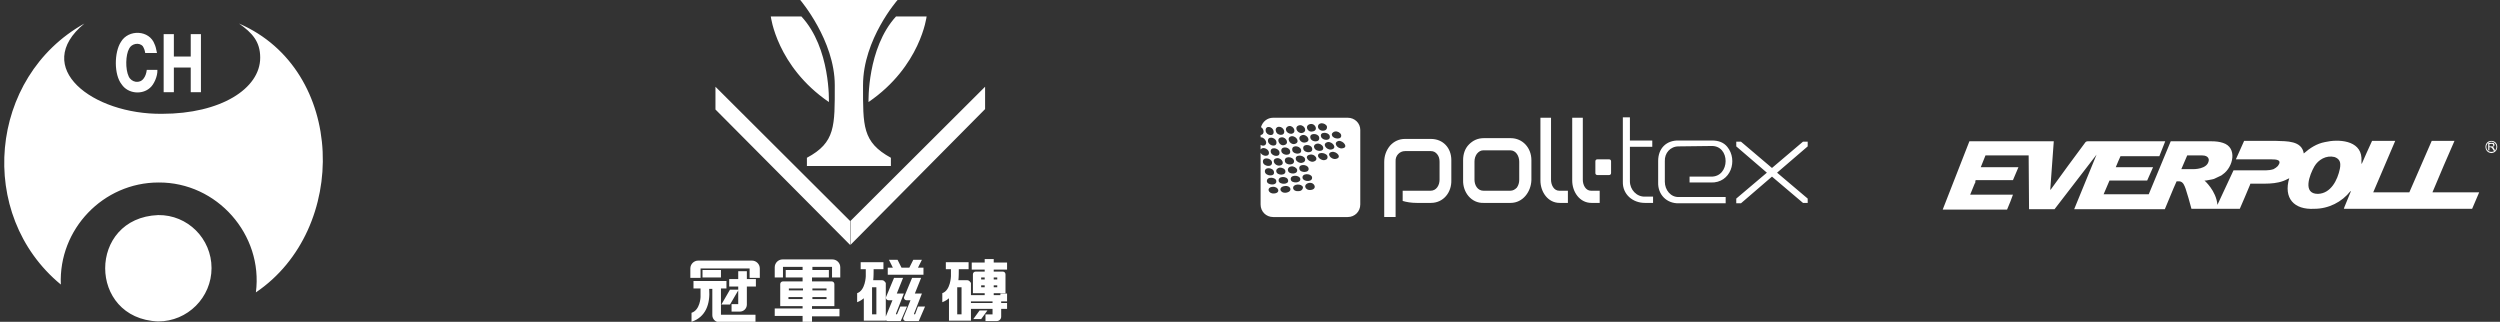 <svg viewBox="0 0 637 82" fill="#FFF" xmlns="http://www.w3.org/2000/svg">
<rect x="0" y="0" width="637" height="82" fill="#333333" stroke="none"/>
<path d="M53.9,68.3c0,7.5-6.1,13.6-13.6,13.6c-18-0.7-18-26.4,0-27.1C47.8,54.7,53.9,60.8,53.9,68.3z M48.6,8.7v5.7
	h-4.3V8.7h-2.6v14.8h2.6v-6.3h4.3v6.3h2.6V8.7H48.6z M39.4,11.3c-1.3-3.7-6.7-3.9-8.6-0.6c-1.7,2.6-1.8,8.3,0.2,10.8
	c1.6,2.4,5.2,2.7,7.2,0.9c1-0.8,2-3,1.9-4.6l-2.7,0c-0.1,0.9-0.4,1.7-0.8,2.2c-1,1.4-3.1,1-3.8-0.5c-0.9-1.9-0.8-5.5,0.1-7.1
	c0.6-1.3,2.6-1.7,3.5-0.6c0.3,0.5,0.5,1,0.6,1.7H40C39.8,12.4,39.6,11.7,39.4,11.3L39.4,11.3z M60.9,6c3.4,2.4,5.4,4.6,5.4,8.7
	c0,7.9-10.1,14.3-25,14.3C23.6,29.2,7.9,17.2,21.5,6c-24.4,13.6-27.6,48.7-6,66.5c-0.6-14.1,10.8-26,24.9-26
	c14.9-0.1,26.7,13.3,24.8,28C89,58.4,88.2,17.8,60.9,6L60.9,6z M364.6,51.7H361c-1.4,0-2.6-0.2-3.6-0.5l0-2.6h7.1
	c1.5,0,2.3-1.4,2.3-2.8c0,0,0-4.6,0-4.6c0-0.8-0.2-1.4-0.6-1.9c-0.4-0.5-0.9-0.8-1.6-0.8h-6.6c-1.4,0-2.5,1.2-2.4,2.6
	c0,0,0,14.2,0,14.2h-2.9v-14c0-1.6,0.5-3,1.5-4.2c1-1.1,2.3-1.7,3.8-1.7h6.6c3.1,0,5.2,2.3,5.2,5.4c0,0,0,5.1,0,5.1
	C369.9,49,367.8,51.7,364.6,51.7 M384.9,51.7H378c-3.1,0.1-5.3-2.7-5.2-5.8c0,0,0-5.1,0-5.1c0-1.6,0.5-3,1.5-4c1-1,2.2-1.6,3.8-1.6
	h6.8c3.1,0,5.3,2.5,5.3,5.6c0,0,0,5.1,0,5.1C390.1,48.9,388,51.7,384.9,51.7 M387.1,41.2c0-1.4-0.8-2.9-2.3-2.9c0,0-6.8,0-6.8,0
	c-0.7,0-1.2,0.3-1.7,0.9c-0.4,0.6-0.6,1.2-0.6,2v4.6c0,1.4,0.8,2.8,2.3,2.8c0,0,6.8,0,6.8,0c0.7,0,1.2-0.3,1.7-0.8
	c0.4-0.6,0.6-1.2,0.6-2V41.2z M397.4,51.7c-3,0-4.9-2.8-4.9-5.7c0,0,0-16,0-16h2.7v15.8c0,1.3,0.7,2.8,2.1,2.8c0,0,2.2,0,2.2,0v3.1
	L397.4,51.7L397.4,51.7z M405.5,51.7c-3,0-4.9-2.8-4.9-5.7c0,0,0-16,0-16h2.7v15.8c0,1.3,0.7,2.8,2.1,2.8c0,0,2.2,0,2.2,0v3.1
	L405.5,51.7L405.5,51.7z M419.1,51.7c-3.1,0-5.7-2.2-5.6-5.4c0,0,0-16.4,0-16.4h1.8v5.9h5.7v1.6h-5.7v8.8c0,2.1,1.7,4,3.9,3.9
	c0,0,2,0,2,0v1.6L419.1,51.7L419.1,51.7z M435.9,46.5h-5.4V45h5.4c5,0.2,5.1-8.1,0-7.8c0,0-8.2,0.1-8.2,0.1c-2.1,0-3.6,1.7-3.5,3.8
	c0,0,0,5.2,0,5.2c0,2.1,1.5,4,3.6,3.9c0,0,11.9,0,11.9,0v1.6h-11.9c-3.1,0.1-5.4-2.2-5.3-5.3c0,0,0-5.5,0-5.5c0-3.2,2.1-5.3,5.3-5.2
	c0,0,8.4,0,8.4,0c1.7,0,3,0.5,3.9,1.6C442.9,40.8,441,46.7,435.9,46.5 M460.6,51.7h-1.2l-7.9-6.7l-7.9,6.8l-1.2,0l0-1.2l7.8-6.6
	l-7.8-6.7l0-1.2l1.2,0l7.9,6.7l7.9-6.7h1.2l0,1.2l-7.8,6.7l7.8,6.6L460.6,51.7z M410,40.6h-3c-0.3,0-0.5,0.2-0.5,0.5v3
	c0,0.3,0.2,0.5,0.5,0.5h3c0.3,0,0.5-0.2,0.5-0.5v-3C410.5,40.8,410.3,40.6,410,40.6z M343.4,30h-19c-1.5,0-2.7,1-3.1,2.4
	c0.8,0.4,1,1.9-0.1,2V35c0,0,0.1,0,0.1,0c0.6,0,1.1,0.5,1.3,1.1c0.2,0.9-0.7,1.3-1.4,0.8v1.2c0.5-0.8,1.9-0.2,2.1,0.6
	c0.3,1.4-1.7,1.2-2.1,0.2v13.2c0,1.8,1.4,3.2,3.2,3.2h19c1.8,0,3.2-1.4,3.2-3.2v-19C346.6,31.4,345.2,30,343.4,30 M340.2,33.5
	c0.6-0.1,1.3,0.3,1.5,0.8c0.4,1.4-2,1.2-2.3,0.2C339.2,34.1,339.6,33.6,340.2,33.5 M339.2,38.1c-1.2,0.2-2.5-1.5-0.9-1.9
	C339.5,36,340.9,37.8,339.2,38.1 M338.8,34.6c0.4,1.4-1.9,1.3-2.2,0.2C336.2,33.5,338.5,33.6,338.8,34.6z M331.7,41.5
	c-0.6,0.1-1.3-0.3-1.5-0.8c-0.4-1.4,1.9-1.3,2.3-0.3C332.7,41,332.3,41.4,331.7,41.5 M333.4,42.8c0.4,1.3-2.1,1.3-2.3,0.3
	C330.7,41.7,333.1,41.8,333.4,42.8z M331.5,38.1c0.4,1.4-1.9,1.3-2.2,0.3C328.9,36.9,331.1,37,331.5,38.1z M331.9,34.4
	c1.2-0.2,2.3,1.6,0.7,1.9C331.3,36.6,330.3,34.8,331.9,34.4z M329.8,36.7c-1.2,0.2-2.2-1.7-0.7-2C330.4,34.6,331.4,36.4,329.8,36.7
	 M328.7,38.4c0.4,1.4-1.9,1.3-2.2,0.2C326.2,37.2,328.4,37.3,328.7,38.4z M327.1,37c-1.2,0.2-2.1-1.8-0.6-2
	C327.7,34.8,328.7,36.7,327.1,37 M326,38.7c0.3,1.5-1.9,1.2-2.2,0.1C323.5,37.3,325.7,37.6,326,38.7 M325.4,40.3
	c1.3-0.1,2.2,1.7,0.6,1.9C324.7,42.3,323.8,40.5,325.4,40.3z M326.1,42.7c0.6,0,1.3,0.3,1.4,0.8c0.3,1.3-2.1,1.3-2.3,0.2
	C325.1,43.2,325.5,42.8,326.1,42.7z M327.4,41.1c-0.3-1.4,2-1.3,2.3-0.2C330,42.2,327.6,42.2,327.4,41.1z M329,42.4
	c0.6-0.1,1.3,0.3,1.5,0.8c0.3,1.3-2.1,1.3-2.3,0.3C328,43,328.4,42.5,329,42.4z M332.1,38c-0.4-1.4,1.9-1.3,2.2-0.3
	C334.8,39.1,332.4,39.1,332.1,38 M333.9,35.2c-0.4-1.4,1.9-1.3,2.2-0.3C336.5,36.4,334.2,36.3,333.9,35.2z M335.6,36.6
	c0.6-0.1,1.3,0.3,1.5,0.8c0.5,1.4-1.9,1.3-2.2,0.3C334.6,37.2,335,36.7,335.6,36.6z M336.7,31.4c0.6,0,1.2,0.3,1.4,0.8
	c0.1,0.6-0.2,1.2-1.3,1.1C335.5,33,335.5,31.5,336.7,31.4z M333.9,31.6c1.3-0.2,2.1,1.7,0.5,1.9C333.1,33.8,332.3,31.9,333.9,31.6
	 M331.2,31.9c1.2-0.1,2.1,1.7,0.5,2C330.4,34,329.6,32.1,331.2,31.9z M328.5,32.1c1.2-0.1,2,1.8,0.5,2c-0.6,0-1.2-0.4-1.3-0.9
	C327.5,32.7,327.9,32.2,328.5,32.1z M325.9,32.3c0.6,0,1.1,0.4,1.3,1c0.3,1.5-1.9,1.3-2.1,0.1C324.9,32.8,325.3,32.3,325.9,32.3
	 M322.5,33.4c-0.2-1.6,1.8-1.2,2,0C324.8,34.9,322.7,34.6,322.5,33.4 M323.1,36.1c-0.3-1.5,1.8-1.2,2.1-0.1
	C325.6,37.6,323.4,37.3,323.1,36.1 M321.8,41.3c-0.2-1.4,2.1-1.1,2.3,0C324.3,42.8,321.9,42.4,321.8,41.3z M322.3,43.8
	c-0.2-1.4,2.2-1.1,2.3,0C324.9,45.1,322.5,44.9,322.3,43.8z M322.8,46.2c-0.1-1.3,2.3-1.1,2.4-0.1C325.4,47.4,322.9,47.2,322.8,46.2
	z M324.6,49.3c-1.5,0.1-2-1.6-0.3-1.7C325.8,47.5,326.4,49.2,324.6,49.3 M325.8,46.1c-0.2-1.3,2.2-1.3,2.4-0.2
	C328.5,47.1,326,47.1,325.8,46.1z M327.7,49.1c-1.6,0.2-2.1-1.5-0.3-1.7C328.9,47.2,329.5,48.8,327.7,49.1 M328.9,45.8
	c-0.3-1.3,2.1-1.3,2.4-0.3C331.6,46.7,329.1,46.8,328.9,45.8 M330.9,48.7c-0.7,0.1-1.3-0.2-1.4-0.7c-0.2-1.2,2.2-1.3,2.5-0.3
	C332,48.2,331.6,48.7,330.9,48.7 M331.9,45.4c-0.3-1.3,2.1-1.3,2.4-0.3C334.6,46.4,332.2,46.4,331.9,45.4z M334,48.4
	c-1.5,0.2-2.1-1.5-0.4-1.8C335,46.4,335.7,48.2,334,48.4 M334.6,41.2c-1.2,0.2-2.5-1.5-0.8-1.8C335,39.1,336.3,40.8,334.6,41.2
	 M337.5,40.8c-0.6,0.1-1.3-0.3-1.6-0.8c-0.5-1.4,1.9-1.2,2.3-0.3C338.4,40.3,338.1,40.7,337.5,40.8 M340.3,40.5
	c-1.2,0.2-2.5-1.5-0.9-1.8C340.6,38.5,342.1,40.2,340.3,40.5 M342,37.8c-1.2,0.2-2.5-1.5-0.9-1.9C342.3,35.8,343.7,37.6,342,37.8
	 M634.8,35.9c-2,0-2,3,0,3.1C636.8,38.9,636.8,35.9,634.8,35.9z M634.8,38.7c-1.7,0-1.7-2.5,0-2.6C636.5,36.2,636.5,38.7,634.8,38.7
	z M635.8,38.4h-0.4c-0.1-0.2-0.4-0.7-0.6-0.8c-0.1-0.1-0.4-0.1-0.5-0.1v0.8h-0.3v-1.9c0.3,0,1,0,1.3,0c0.3,0.1,0.4,0.6,0.2,0.8
	c-0.1,0.1-0.2,0.2-0.4,0.2v0c0.1,0,0.1,0.1,0.2,0.1C635.4,37.7,635.7,38.2,635.8,38.4L635.8,38.4z M635.3,37c0-0.1-0.1-0.2-0.2-0.3
	c-0.1-0.1-0.6,0-0.8,0v0.6c0.2,0,0.7,0,0.8,0C635.2,37.2,635.3,37.1,635.3,37L635.3,37z M503.2,46.8l0.3-0.7c0,0,0,0.1,0,0.1
	C503.3,46.4,503.2,46.6,503.2,46.8z M570.8,52.9l0.8-1.9C571.3,51.6,571.1,52.3,570.8,52.9z M619.8,49c0.1-0.2,0.1-0.4,0.2-0.5
	c1.7-4.1,3.6-8.5,5.4-12.6h-5.8L613.9,49h-9.2c0,0,4.3-10.1,5.6-13.1h-5.9c-0.8,1.8-1.9,4.1-2.6,5.8c0,0-0.1,0-0.1,0
	c0-0.5,0-1,0-1.5c-0.3-4.5-5.9-4.8-9.3-4c-2.1,0.4-3.8,1.5-5.4,2.9c-0.5-3.3-4.4-3.1-7-3.2c-2.5,0-5.7,0-8.2,0l-2.1,4.7
	c2.8,0,6.2,0,9,0c1.3,0,2.9,0.1,1.7,1.7c-0.3,0.3-0.7,0.6-1.1,0.8c-0.6,0.2-1.3,0.3-1.9,0.3c-2.8,0-5.6,0-8.3,0l-4.1,8.8
	c-0.3-3.6-3.3-6.2-3.3-6.2s0.1,0,0.3,0c0.1,0,0.1,0,0.1,0c0.5-0.1,1.1-0.2,1.6-0.3c0.1,0,0.2-0.1,0.4-0.1l1.9-0.9
	c0.1-0.1,0.3-0.2,0.4-0.3c2.6-1.8,3.8-6.8,0-8c-0.9-0.3-1.9-0.4-2.9-0.4c-3.5,0-7,0-10.4,0l-5.6,13.5h-11.5l1.5-3.5h9.6
	c0.5-1.1,1-2.3,1.5-3.4h-9.5c0.4-1,0.8-1.9,1.2-2.8h9.9c0.5-1.2,1-2.5,1.5-3.8c-0.5,0-19.3,0-19.8,0c-0.2,0-0.4,0.1-0.5,0.2
	c-3,4-5.9,8-8.8,12c0,0-0.1,0.1-0.2,0.2c0.3-4.1,0.6-8.2,0.9-12.4h-21c0,0,0,0-0.5,0l-6.8,17.4h16.4c0.7-1.7,1.1-2.6,1.5-3.8H502
	l1.1-2.7c0.1-0.2,0.2-0.4,0.2-0.6c0,0,0-0.1,0-0.1l0.1-0.3h9.5c0.5-1.1,0.9-2.2,1.4-3.3h-9.6l1.2-3h11L517,53.3h6.5l10.7-13.9
	l-5.7,13.9c7.7,0,15.5,0,23.1,0c1-2.3,1.9-4.7,3-7.1c0.2,0,0.5,0,0.7,0c1,0.1,1.3,1.1,1.6,1.9c0.5,1.6,1,3.2,1.4,4.8
	c0,0.1,0,0.1,0.1,0.3c4.1,0,8.1,0,12.3,0c0.9-2,1.7-4,2.6-6.1c0-0.1,0.1-0.3,0.1-0.3c3.2-0.1,6.6,0.4,9.5-1.2c0.1,0,0.2-0.1,0.4-0.2
	c-1.5,5.1,1.2,8.1,6.4,7.8c3.6,0,7-1.7,9.2-4.5c0,0,0,0,0.1,0c0,0.1-0.1,0.2-0.1,0.3c-0.5,1.3-1.1,2.6-1.6,3.9c0,0.1,0,0.2-0.1,0.3
	c10.8,0,21.4,0,32.7,0l1.8-4.2H619.8L619.8,49z M558.8,43.1h-3l1.5-3.5h3.8c1.8,0,1.7,1.2,1.7,1.2C562.6,43.2,558.8,43.1,558.8,43.1
	L558.8,43.1z M596.2,43c-0.6,2.9-2.3,6.3-5.6,6.4c-4,0-2.1-4.9-0.9-7c1-1.7,3-2.9,5.1-2.4c0.9,0.3,1.5,0.9,1.5,1.9
	C596.3,42.2,596.3,42.6,596.2,43z M227,42.3v-2.1c-7.3-4-7.1-8.1-7.1-18.5c0-11.7,8.8-21.7,8.8-21.7h-24.8c0,0,8.8,10.3,8.8,21.7
	c0,10.4,0.2,14.6-7.1,18.5v2.1C205.6,42.3,227,42.3,227,42.3z M228.3,4.2h7.8c0,0-1.5,12.7-14.8,21.8C221.3,26,220.9,12.3,228.3,4.2
	z M204.2,4.2h-7.8c0,0,1.5,12.7,14.8,21.8C211.2,26,211.7,12.3,204.2,4.2z M182.3,22.1l34.3,34.2v6.1l-34.3-34.5V22.1z M251,22.1
	l-34.3,34.2v6.1L251,27.8V22.1z M191.6,66.4c1.1,0,2,0.9,2,2v2.4H191v-2.4h-12.5v2.4h-2.6v-2.4c0-1.1,0.9-2,2-2H191.6L191.6,66.4z
	 M199.4,66.1c-1.1,0-2,0.9-2,2v2.6h2.1V68h5v0.8h-4.3v1.9h4.3v1h-5c-0.4,0-0.7,0.3-0.7,0.7V78h5.7v0.6h-7.1v1.9h7.1V82h2.4v-1.4h7
	v-1.9h-7V78h5.7v-5.6c0-0.4-0.3-0.7-0.7-0.7h-5v-1h4.3v-1.9H207V68h5v2.7h2.1v-2.6c0-1.1-0.9-2-2-2H199.4L199.4,66.1z M204.6,73.6
	V74h-3.6v-0.5H204.6z M200.9,76.2v-0.5h3.6v0.5H200.9z M207,76.2v-0.5h3.6v0.5H207z M210.6,73.6V74H207v-0.5H210.6z M183.7,68.8
	h-4.7v1.9h4.7V68.8z M183.7,73.5h1.4v-1.9h-8.4v1.9h1.8v2.2c0,0-0.1,3.3-2.3,4V82c3.6-1.2,4.8-4.5,4.5-8.4h0.8v6.7
	c0,1,0.8,1.8,1.8,1.8h9.2v-1.9h-8.8V73.5z M190.3,69.1h-2.2v2h-2.3V73h2.3v0.8h-2.1l-2.2,3.8h2.2l2.1-3.6v3.5h-1.7v1.9h2.1
	c1,0,1.8-0.8,1.8-1.8V73h2.3v-1.9h-2.3L190.3,69.1L190.3,69.1z M235.2,68.2h-1.3l1-2h-2.2l-1,2h-2l-1-2h-2.2l1,2h-1.3V70h9.1V68.2z
	 M249.6,79.1l-1.6,2.2h2l1.6-2.2H249.6z M229.4,78.1l-0.8,1.9c-0.1,0.2-0.4,0.1-0.3-0.1c0,0,2-5.1,2-5.1h-1.8l1.6-4h-2.3l-2,4.8
	c-0.2,0.4,0.1,0.9,0.6,0.9h1l-1.8,4.4c-0.2,0.4,0.1,0.9,0.6,0.9h3.3l1.6-3.7L229.4,78.1L229.4,78.1z M233.2,80
	c-0.1,0.2-0.4,0.1-0.3-0.1c0,0,2-5.1,2-5.1h-1.8l1.6-4h-2.3l-2,4.8c-0.2,0.4,0.1,0.9,0.6,0.9h1l-1.8,4.4c-0.2,0.4,0.1,0.9,0.6,0.9
	h3.3l1.6-3.7h-1.8L233.2,80L233.2,80z M224.8,71.4h-2.3c0.1-0.8,0.1-2.3,0.1-2.8h2.5v-1.8h-5.8v1.8h1.3v1.8c0,0-0.1,3.6-2.2,4.3V77
	c0,0,0.9-0.3,1.7-1v5.7h5.6v-9.6C225.5,71.8,225.2,71.4,224.8,71.4L224.8,71.4z M223.3,80.1h-1.1v-6.9h1.1V80.1z M256.5,76.8h0.1v-2
	h-1.7v0.4h-1.7v-0.5h3v-4.8c0-0.4-0.3-0.7-0.7-0.7h-2.3v-0.5h3.4v-1.8h-3.4v-0.9h-2.3v0.9h-3.3v1.8h3.3v0.5h-2.3
	c-0.4,0-0.7,0.3-0.7,0.7v4.8h3v0.5h-3.5v1.6h5.5v0.4h-5.5v1.5h5.5v1.4h-1.8v1.7h2.9c0.6,0,1.1-0.5,1.1-1.1v-2h1.5v-1.5h-1.5v-0.4
	H256.5L256.5,76.8z M253.2,73.2v-0.5h0.9v0.5H253.2z M254.1,70.7v0.5h-0.9v-0.5H254.1z M250.9,70.7v0.5H250v-0.5H250.9z M250,73.2
	v-0.5h0.9v0.5H250z M246.5,71.4h-2.3c0.1-0.8,0.1-2.3,0.1-2.8h2.5v-1.8h-5.8v1.8h1.3v1.8c0,0-0.1,3.6-2.2,4.3V77c0,0,0.9-0.3,1.7-1
	v5.7h5.6v-9.6C247.2,71.8,246.9,71.4,246.5,71.4L246.5,71.4z M245,80.1h-1.1v-6.9h1.1V80.1z"/>
</svg>

